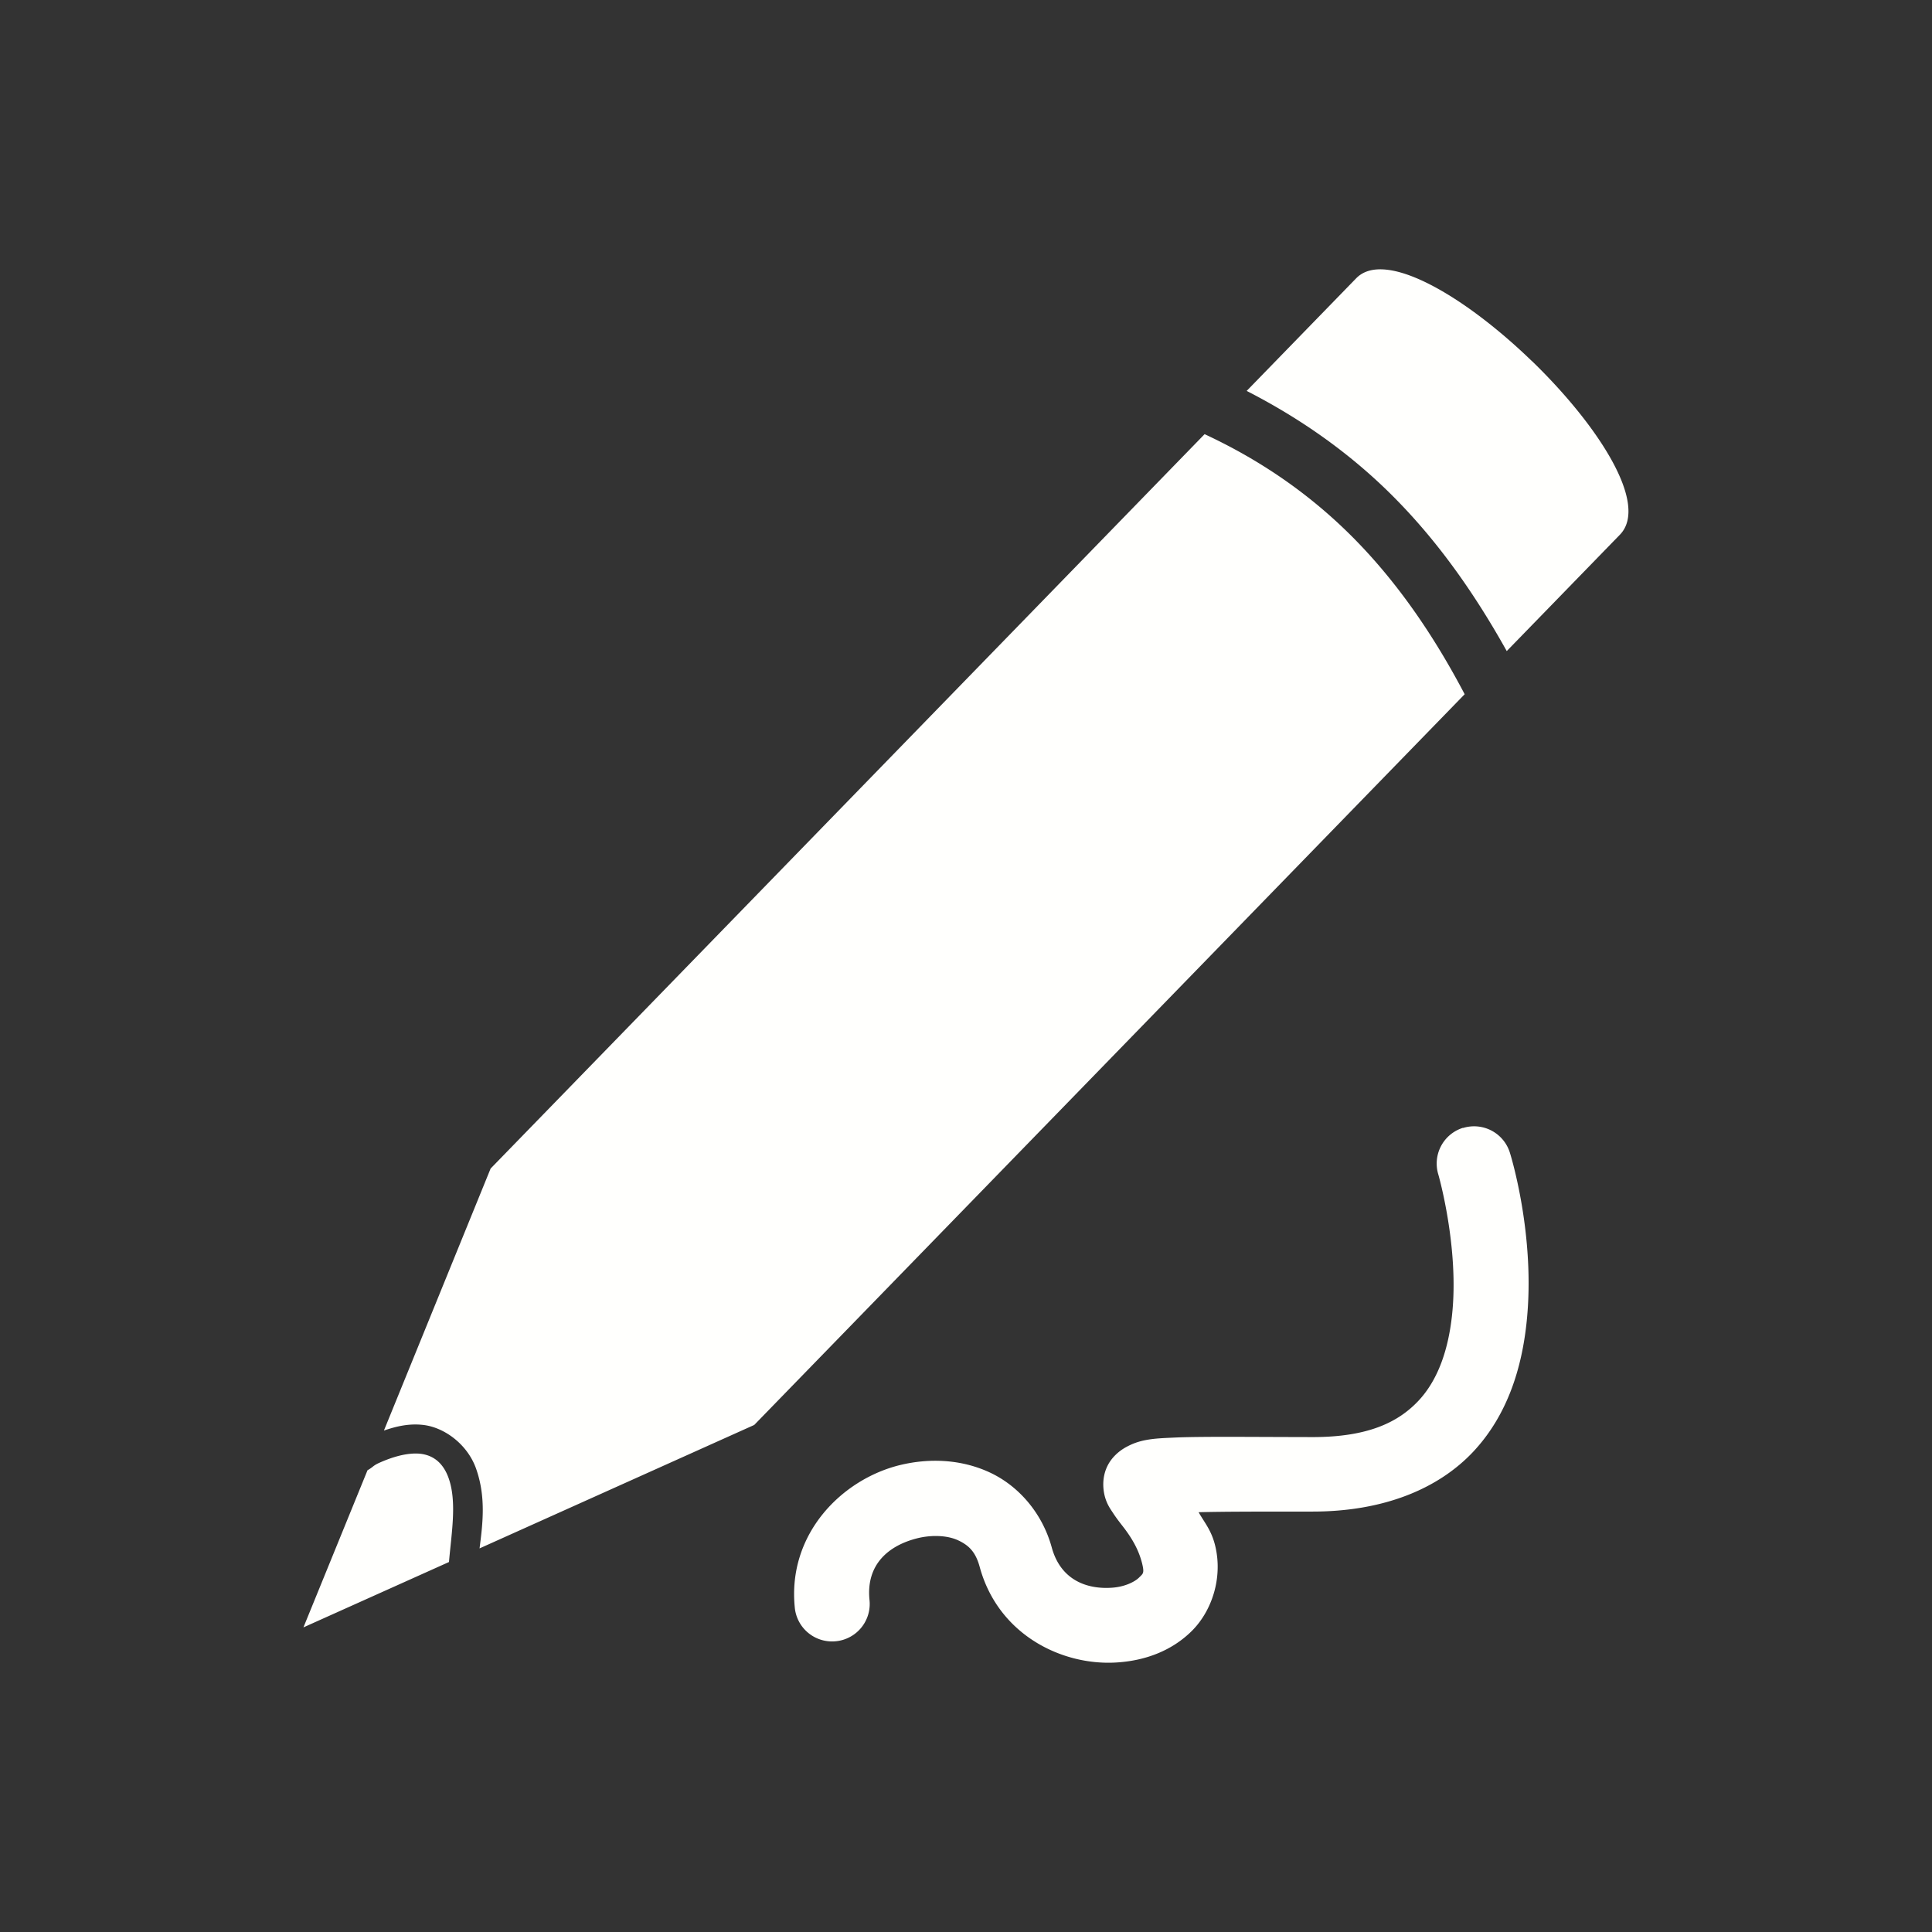 <?xml version="1.0" encoding="UTF-8" standalone="no"?>
<svg
   inkscape:export-ydpi="96"
   inkscape:export-xdpi="96"
   inkscape:export-filename="blender_icons.png"
   style="display:inline;enable-background:new"
   inkscape:output_extension="org.inkscape.output.svg.inkscape"
   sodipodi:docname="drawPath.svg"
   version="1.0"
   inkscape:version="1.1.2 (0a00cf5339, 2022-02-04)"
   sodipodi:version="0.32"
   id="svg2"
   height="18"
   width="18"
   xmlns:inkscape="http://www.inkscape.org/namespaces/inkscape"
   xmlns:sodipodi="http://sodipodi.sourceforge.net/DTD/sodipodi-0.dtd"
   xmlns="http://www.w3.org/2000/svg"
   xmlns:svg="http://www.w3.org/2000/svg"
   xmlns:rdf="http://www.w3.org/1999/02/22-rdf-syntax-ns#"
   xmlns:cc="http://creativecommons.org/ns#"
   xmlns:dc="http://purl.org/dc/elements/1.1/">
  <rect width="100%" height="100%" fill="#333333" stroke="none"/>
  <sodipodi:namedview
     inkscape:pagecheckerboard="true"
     inkscape:document-rotation="0"
     pagecolor="#808080"
     bordercolor="#666666"
     borderopacity="1"
     objecttolerance="10"
     gridtolerance="10"
     guidetolerance="10"
     inkscape:pageopacity="0"
     inkscape:pageshadow="2"
     inkscape:window-width="1920"
     inkscape:window-height="1026"
     id="namedview34335"
     showgrid="false"
     inkscape:zoom="24.480359"
     inkscape:cx="-5.3103796"
     inkscape:cy="13.521044"
     inkscape:window-x="0"
     inkscape:window-y="0"
     inkscape:window-maximized="1"
     inkscape:current-layer="layer8"
     inkscape:showpageshadow="2"
     inkscape:deskcolor="#808080"
     showguides="true"
     inkscape:guide-bbox="true">
    <sodipodi:guide
       position="1.845,15.504"
       orientation="0,-1"
       id="guide962" />
    <sodipodi:guide
       position="1.962,13.316"
       orientation="1,0"
       id="guide964" />
    <sodipodi:guide
       position="16.002,10.676"
       orientation="1,0"
       id="guide966" />
    <sodipodi:guide
       position="10.695,2.523"
       orientation="0,-1"
       id="guide968" />
  </sodipodi:namedview>
  <defs
     id="defs4" />
  <g
     inkscape:groupmode="layer"
     id="layer8"
     inkscape:label="icons"
     style="display:inline"
     transform="translate(-90,-537)">
    <path
       id="path862"
       style="color:#000000;font-style:normal;font-variant:normal;font-weight:normal;font-stretch:normal;font-size:medium;line-height:normal;font-family:sans-serif;font-variant-ligatures:normal;font-variant-position:normal;font-variant-caps:normal;font-variant-numeric:normal;font-variant-alternates:normal;font-variant-east-asian:normal;font-feature-settings:normal;font-variation-settings:normal;text-indent:0;text-align:start;text-decoration:none;text-decoration-line:none;text-decoration-style:solid;text-decoration-color:#000000;letter-spacing:normal;word-spacing:normal;text-transform:none;writing-mode:lr-tb;direction:ltr;text-orientation:mixed;dominant-baseline:auto;baseline-shift:baseline;text-anchor:start;white-space:normal;shape-padding:0;shape-margin:0;inline-size:0;clip-rule:nonzero;display:inline;overflow:visible;visibility:visible;isolation:auto;mix-blend-mode:normal;color-interpolation:sRGB;color-interpolation-filters:linearRGB;solid-color:#000000;solid-opacity:1;vector-effect:none;fill:#fffffd;fill-opacity:1;fill-rule:nonzero;stroke:none;stroke-width:2.637;stroke-linecap:round;stroke-linejoin:round;stroke-miterlimit:4;stroke-dasharray:none;stroke-dashoffset:0;stroke-opacity:1;paint-order:stroke markers fill;color-rendering:auto;image-rendering:auto;shape-rendering:auto;text-rendering:auto;enable-background:accumulate;stop-color:#000000"
       d="m 103.629,547.508 a 0.349,0.349 0 0 0 -0.228,0.436 c 0,0 0.196,0.681 0.127,1.311 -0.034,0.315 -0.128,0.599 -0.312,0.795 -0.184,0.196 -0.463,0.34 -0.991,0.339 -0.598,-10e-4 -0.989,-0.006 -1.248,0.003 -0.13,0.006 -0.226,0.008 -0.323,0.029 -0.048,0.011 -0.097,0.026 -0.16,0.06 -0.063,0.034 -0.148,0.1 -0.189,0.206 -0.041,0.106 -0.026,0.211 -0.006,0.274 0.02,0.062 0.047,0.099 0.068,0.131 0.041,0.063 0.076,0.105 0.111,0.151 0.07,0.094 0.131,0.196 0.163,0.324 0.022,0.092 0.009,0.093 -0.029,0.131 -0.038,0.038 -0.129,0.085 -0.247,0.094 -0.235,0.018 -0.482,-0.068 -0.566,-0.374 -0.09,-0.328 -0.316,-0.579 -0.581,-0.701 -0.265,-0.122 -0.559,-0.133 -0.83,-0.068 -0.542,0.131 -1.054,0.641 -0.983,1.33 a 0.349,0.349 0 0 0 0.384,0.312 0.349,0.349 0 0 0 0.312,-0.384 c -0.034,-0.332 0.178,-0.51 0.452,-0.577 0.137,-0.032 0.278,-0.024 0.374,0.021 0.096,0.045 0.162,0.104 0.201,0.249 0.175,0.639 0.78,0.926 1.288,0.888 0.254,-0.018 0.5,-0.106 0.689,-0.294 0.188,-0.188 0.289,-0.498 0.216,-0.795 -0.035,-0.142 -0.097,-0.21 -0.154,-0.31 0.236,-0.006 0.537,-0.006 1.056,-0.006 0.669,10e-4 1.179,-0.213 1.503,-0.558 0.324,-0.346 0.452,-0.788 0.496,-1.197 0.089,-0.818 -0.154,-1.586 -0.154,-1.586 a 0.349,0.349 0 0 0 -0.437,-0.233 z m 0.644,-7.143 c -0.615,-0.596 -1.368,-1.05 -1.638,-0.772 l -1.02,1.049 c 0.537,0.275 1.008,0.616 1.406,1.025 0.401,0.411 0.731,0.886 1.017,1.399 l 1.054,-1.084 c 0.276,-0.284 -0.203,-1.021 -0.818,-1.617 z m -1.63,1.681 c -0.397,-0.409 -0.867,-0.744 -1.42,-1.001 l -6.652,6.842 -0.994,2.441 c 0.112,-0.038 0.231,-0.068 0.368,-0.052 0.2,0.024 0.414,0.185 0.492,0.411 0.093,0.267 0.059,0.517 0.031,0.739 l 2.559,-1.15 6.619,-6.808 c -0.28,-0.533 -0.607,-1.014 -1.003,-1.422 z m -8.46,9.507 c 0.023,-0.269 0.075,-0.556 -0.002,-0.778 -0.053,-0.152 -0.15,-0.218 -0.267,-0.231 -0.116,-0.011 -0.252,0.027 -0.381,0.085 -0.058,0.026 -0.056,0.039 -0.109,0.069 l -0.597,1.464 z" />
  </g>
</svg>
